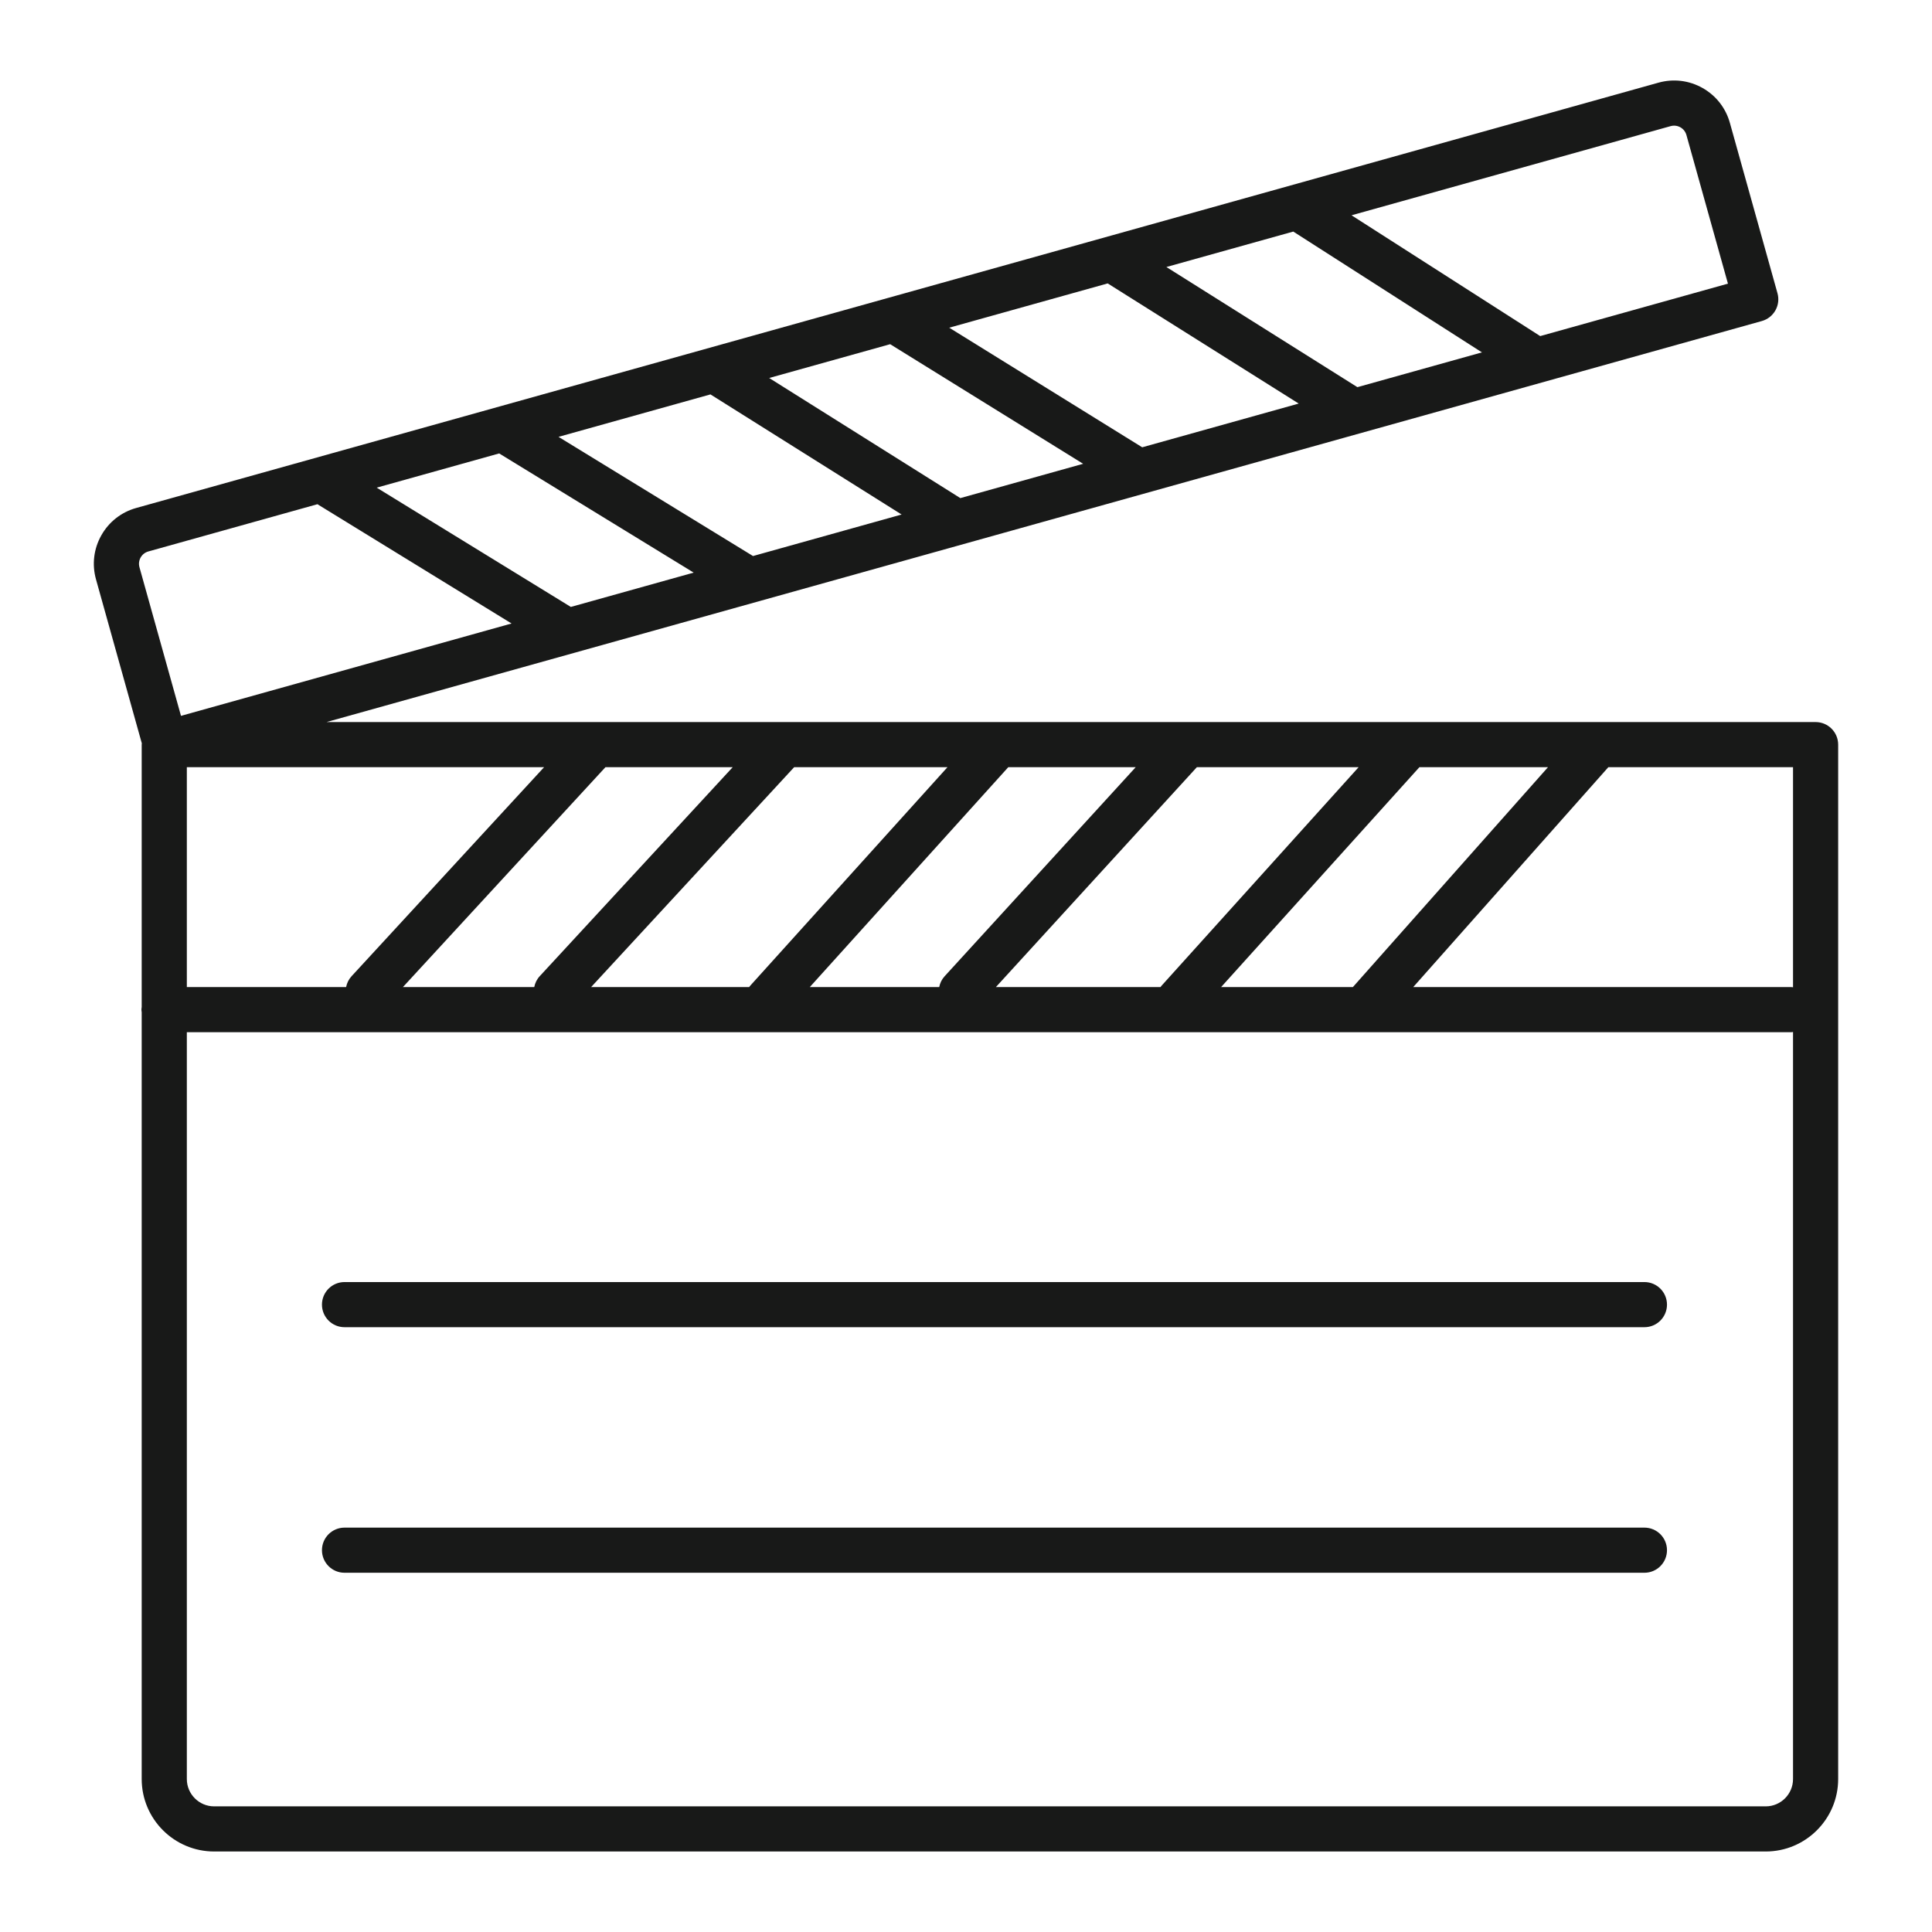 <?xml version="1.0" encoding="utf-8"?>
<!-- Designed by Vexels.com - 2020 All Rights Reserved - https://vexels.com/terms-and-conditions/  -->
<svg version="1.1" id="Layer_1" xmlns="http://www.w3.org/2000/svg" xmlns:xlink="http://www.w3.org/1999/xlink" x="0px" y="0px"
	 viewBox="0 0 1200 1200" enable-background="new 0 0 1200 1200" xml:space="preserve">
<g>
	<path fill="none" d="M317.744,387.263l-120.578-74.088L92.145,342.517c-2.047,0.572-3.744,1.906-4.791,3.758
		c-1.04,1.848-1.3,3.994-0.732,6.037l25.797,92.319L317.744,387.263z"/>
	<path fill="none" d="M721.321,612.404l122.542-135.884H743.388L618.564,613.091h102.252
		C720.995,612.867,721.126,612.62,721.321,612.404z"/>
	<polygon fill="none" points="596.485,309.383 672.758,288.072 552.892,213.786 477.753,234.78 	"/>
	<polygon fill="none" points="709.445,277.822 806.651,250.663 688.014,176.034 589.579,203.536 	"/>
	<polygon fill="none" points="467.714,345.361 560.007,319.575 441.275,244.972 346.905,271.338 	"/>
	<path fill="none" d="M956.647,208.754l116.606-32.579l-25.79-92.319c-0.575-2.047-1.903-3.744-3.751-4.784
		c-1.212-0.681-2.539-1.027-3.888-1.027c-0.719,0-1.444,0.099-2.156,0.298L839.462,133.72L956.647,208.754z"/>
	<polygon fill="none" points="843.104,240.478 920.457,218.865 803.273,143.831 724.467,165.849 	"/>
	<polygon fill="none" points="354.556,376.978 430.856,355.66 310.046,281.636 233.978,302.89 	"/>
	<polygon fill="none" points="881.614,476.519 758.452,613.091 840.299,613.091 961.48,476.519 	"/>
	<path fill="none" d="M877.783,613.091h234.75c0.394,0,0.765,0.084,1.15,0.116V476.519H998.965L877.783,613.091z"/>
	<path fill="none" d="M116.046,476.519v136.572h98.924c0.488-2.435,1.581-4.779,3.388-6.738l119.584-129.834H116.046z"/>
	<path fill="none" d="M586.703,606.394l118.703-129.875h-79.148L502.975,613.091h80.381
		C583.841,610.675,584.918,608.346,586.703,606.394z"/>
	<path fill="none" d="M1113.683,1104.99V641.007c-0.385,0.032-0.756,0.116-1.15,0.116h-265.87c-0.022,0-0.044,0.007-0.067,0.007
		c-0.026,0-0.051-0.007-0.077-0.007H116.046v463.867c0,9.357,7.618,16.974,16.974,16.974h963.689
		C1106.065,1121.965,1113.683,1114.347,1113.683,1104.99z M1021.378,976.868H213.991c-7.741,0-14.018-6.276-14.018-14.018
		s6.276-14.018,14.018-14.018h807.387c7.741,0,14.018,6.276,14.018,14.018S1029.119,976.868,1021.378,976.868z M1021.378,824.344
		H213.991c-7.741,0-14.018-6.276-14.018-14.018s6.276-14.018,14.018-14.018h807.387c7.741,0,14.018,6.276,14.018,14.018
		S1029.119,824.344,1021.378,824.344z"/>
	<path fill="none" d="M335.221,606.339l119.873-129.82h-79.043l-125.79,136.572h81.564
		C332.314,610.651,333.41,608.302,335.221,606.339z"/>
	<path fill="none" d="M465.835,612.397l122.656-135.878h-95.231L367.152,613.091h98.172
		C465.505,612.865,465.638,612.615,465.835,612.397z"/>
	<path fill="#181918" d="M1141.718,1104.99V462.502c0-7.741-6.276-14.018-14.018-14.018H202.812l891.487-249.079
		c3.58-0.999,6.619-3.381,8.439-6.622c1.828-3.237,2.293-7.07,1.287-10.65L1074.464,76.32c-2.587-9.261-8.617-16.957-16.995-21.677
		c-8.378-4.716-18.076-5.883-27.344-3.302L84.602,315.516c-9.261,2.587-16.954,8.624-21.67,16.995
		c-4.723,8.378-5.893,18.087-3.306,27.344l28.463,101.865c-0.015,0.264-0.079,0.515-0.079,0.783V625.48
		c-0.063,0.541-0.164,1.071-0.164,1.629c0,0.558,0.101,1.088,0.164,1.629v476.252c0,24.818,20.191,45.01,45.01,45.01h963.689
		C1121.527,1150,1141.718,1129.809,1141.718,1104.99z M1113.683,613.207c-0.385-0.032-0.756-0.116-1.15-0.116h-234.75
		l121.182-136.572h114.718V613.207z M758.452,613.091l123.162-136.572h79.865L840.299,613.091H758.452z M214.97,613.091h-98.924
		V476.519h221.896L218.358,606.353C216.551,608.313,215.457,610.657,214.97,613.091z M376.051,476.519h79.043l-119.873,129.82
		c-1.811,1.962-2.907,4.312-3.396,6.752h-81.564L376.051,476.519z M493.259,476.519h95.231L465.835,612.397
		c-0.197,0.218-0.33,0.468-0.511,0.695h-98.172L493.259,476.519z M626.257,476.519h79.148L586.703,606.394
		c-1.785,1.952-2.862,4.28-3.346,6.697h-80.381L626.257,476.519z M743.388,476.519h100.474L721.321,612.404
		c-0.195,0.216-0.326,0.463-0.505,0.688H618.564L743.388,476.519z M310.046,281.636l120.81,74.023l-76.3,21.318L233.978,302.89
		L310.046,281.636z M441.275,244.972l118.732,74.603l-92.293,25.786l-120.809-74.023L441.275,244.972z M552.892,213.786
		l119.866,74.286l-76.273,21.31L477.753,234.78L552.892,213.786z M688.014,176.034l118.638,74.628l-97.207,27.16l-119.866-74.286
		L688.014,176.034z M803.273,143.831l117.184,75.034l-77.353,21.612l-118.637-74.628L803.273,143.831z M1037.668,78.342
		c0.712-0.198,1.437-0.298,2.156-0.298c1.348,0,2.676,0.346,3.888,1.027c1.848,1.04,3.176,2.738,3.751,4.784l25.79,92.319
		l-116.606,32.579L839.462,133.72L1037.668,78.342z M87.353,346.275c1.047-1.851,2.745-3.186,4.791-3.758l105.021-29.342
		l120.578,74.088l-205.325,57.368l-25.797-92.319C86.053,350.269,86.313,348.123,87.353,346.275z M116.046,1104.99V641.123h730.473
		c0.026,0,0.051,0.007,0.077,0.007c0.022,0,0.044-0.007,0.067-0.007h265.87c0.394,0,0.765-0.084,1.15-0.116v463.983
		c0,9.357-7.618,16.974-16.974,16.974H133.02C123.664,1121.965,116.046,1114.347,116.046,1104.99z"/>
	<path fill="#181918" d="M1021.378,796.309H213.991c-7.741,0-14.018,6.276-14.018,14.018s6.276,14.018,14.018,14.018h807.387
		c7.741,0,14.018-6.276,14.018-14.018S1029.119,796.309,1021.378,796.309z"/>
	<path fill="#181918" d="M1021.378,948.833H213.991c-7.741,0-14.018,6.276-14.018,14.018s6.276,14.018,14.018,14.018h807.387
		c7.741,0,14.018-6.276,14.018-14.018S1029.119,948.833,1021.378,948.833z"/>
</g>
</svg>
